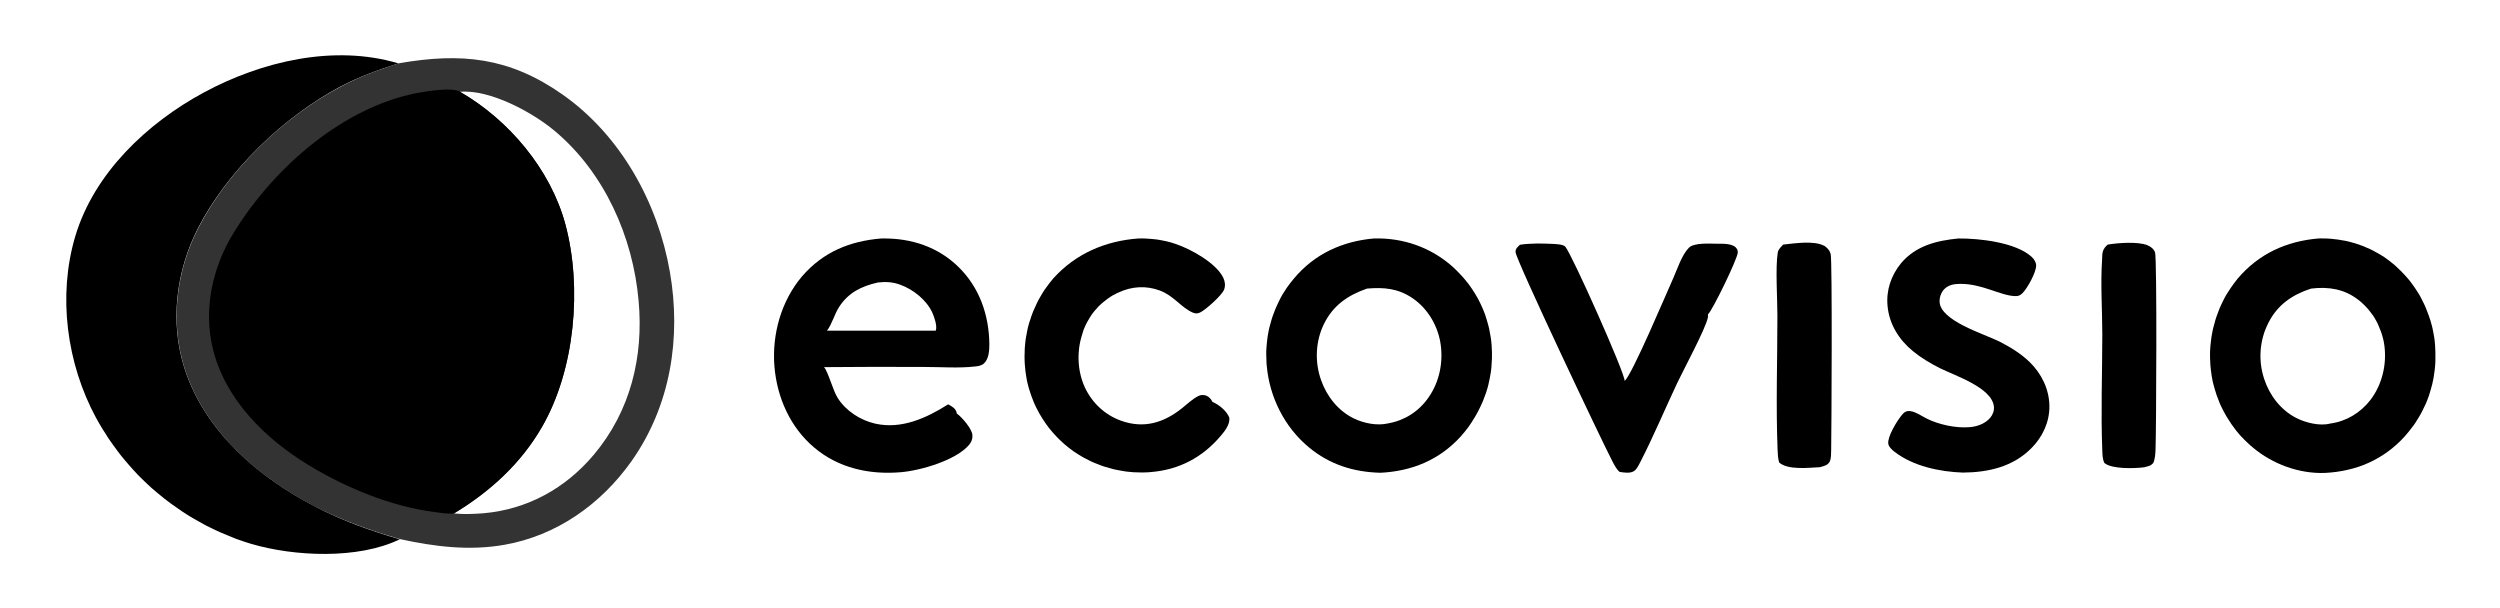 <?xml version="1.0" encoding="utf-8"?>
<!-- Generator: Adobe Illustrator 25.4.1, SVG Export Plug-In . SVG Version: 6.00 Build 0)  -->
<svg version="1.1" id="Layer_1" xmlns="http://www.w3.org/2000/svg" xmlns:xlink="http://www.w3.org/1999/xlink" x="0px" y="0px"
	 viewBox="0 0 1432 348" enable-background="new 0 0 1432 348" xml:space="preserve">
<path fill="currentColor" d="M1207.3,140.1c5.9-1,17.2-1.8,22.6,0.3c2,0.8,3.7,2.1,4.5,4.1c1.2,2.9,0.7,103.1,0.3,112.5
	c-0.1,2.8-0.2,5.6-1.3,8.2c-1.4,1.5-2,1.6-3.9,2.1c-0.3,0.1-0.6,0.2-0.9,0.3c-5.7,0.8-19,1.2-23.2-2.4c-1.1-2.2-1.1-4.7-1.2-7.1
	c-0.9-22,0-44.4,0-66.4c0-14.3-1.1-29.1-0.1-43.3C1204.1,144.6,1204.4,142.6,1207.3,140.1z"/>
<path fill="currentColor" d="M1021.4,140.1c6.5-0.7,17.4-2.4,23.3,0.6c0.2,0.1,0.5,0.2,0.7,0.4c0.2,0.1,0.4,0.3,0.6,0.5
	c0.2,0.2,0.4,0.3,0.6,0.5c0.2,0.2,0.4,0.4,0.5,0.6c0.2,0.2,0.3,0.4,0.5,0.6c0.2,0.2,0.3,0.4,0.4,0.7c0.1,0.2,0.2,0.5,0.3,0.7
	c0.1,0.2,0.2,0.5,0.3,0.7c1,3.3,0.5,101.4,0.3,112.3c-0.1,2.1,0.1,4.9-0.9,6.8c-1,1.8-2.7,2.3-4.5,2.8c-0.4,0.1-0.6,0.2-1,0.3
	c-6.4,0.3-18.5,1.8-23.4-2.7c-0.7-2.3-0.8-4.9-0.9-7.3c-1-25.5-0.1-51.3-0.1-76.8c0-9.6-1.2-27.7,0.2-36.1
	C1018.5,142.9,1020.3,141.3,1021.4,140.1z"/>
<path fill="currentColor" d="M930.6,218.2c4.3-3.6,24-50.4,27.9-59c2.4-5.4,4.8-13.1,8.9-17.3c3-3,12-2.3,16.1-2.3
	c3.1,0,8.5-0.2,10.8,2.2c0.8,0.9,1.1,1.6,1.1,2.8c-0.1,3.6-14.5,33.2-17.1,35.5c0,0.5,0.1,1.1,0,1.6c-1.1,6.2-14.1,30.3-17.6,37.7
	c-7.1,15.1-13.6,30.6-21.2,45.4c-0.9,1.7-1.9,3.9-3.5,5c-2.2,1.5-5.8,0.9-8.3,0.5c-1.8-1.5-2.9-3.8-4-5.8
	c-6.5-12.5-55.4-115.7-55.6-120.1c-0.1-2,1.2-2.9,2.5-4.2c5.8-0.9,12.8-0.8,18.7-0.5c1.8,0.1,6.1,0.2,7.3,1.6
	C900.4,145.7,930.9,214,930.6,218.2z"/>
<path fill="currentColor" d="M1121.8,136.6c11.9-0.1,32.8,2.2,41.9,10.5c1.4,1.3,2.6,3.1,2.6,5c0,4-5,13-7.8,15.8
	c-1.3,1.3-2.4,1.8-4.3,1.7c-8.2-0.2-18.8-7.1-31.3-7c-3.3,0-6.8,0.5-9.2,3c-1.7,1.7-2.8,4.6-2.7,7.1c0.2,11.1,25.7,18.6,34.4,23
	c6.1,3.1,12.1,6.8,17.1,11.6c6.9,6.7,11.3,15.6,11.4,25.3c0.1,9.1-3.9,17.7-10.3,24.1c-10.6,10.7-24.7,13.9-39.3,14
	c-13.3-0.5-28.3-3.6-39.1-11.9c-1.3-1-3.4-2.9-3.6-4.7c-0.5-4.1,5.1-13.2,7.8-16.4c1.4-1.7,2.6-2.5,4.9-2.2c3.1,0.4,6.4,2.8,9.2,4.2
	c6.9,3.5,16.7,5.6,24.4,5c4.5-0.3,9.1-1.9,12.1-5.4c1.5-1.8,2.4-4.2,2.1-6.5c-1.2-10.9-22.6-17.7-31.1-22
	c-5.3-2.7-10.6-5.8-15.2-9.6c-8-6.5-13.6-15.4-14.6-25.8c-0.9-9.1,2-17.6,7.7-24.6C1097.4,140.7,1109.4,137.8,1121.8,136.6z"/>
<path fill="currentColor" d="M652,136.6c1.8-0.1,3.6,0,5.4,0.1s3.6,0.3,5.4,0.5c1.8,0.3,3.5,0.6,5.3,1c1.8,0.4,3.5,0.9,5.2,1.5
	c8.7,2.9,23.3,10.9,27.4,19.4c1,2.1,1.3,4.5,0.5,6.7c-1.1,3.2-10.7,11.8-13.8,13.2c-1.4,0.7-2.8,0.7-4.3,0
	c-6.6-2.9-10.7-9.6-18.8-12.6c-7.8-2.9-16-2.4-23.5,1.1c-0.6,0.3-1.2,0.5-1.7,0.8c-0.6,0.3-1.1,0.6-1.7,0.9c-0.6,0.3-1.1,0.7-1.6,1
	c-0.5,0.3-1.1,0.7-1.6,1.1c-0.5,0.4-1,0.8-1.5,1.2c-0.5,0.4-1,0.8-1.5,1.2c-0.5,0.4-1,0.9-1.4,1.3c-0.5,0.4-0.9,0.9-1.3,1.4
	c-0.4,0.5-0.9,1-1.3,1.4c-0.4,0.5-0.8,1-1.2,1.5c-0.4,0.5-0.8,1-1.1,1.6c-0.4,0.5-0.7,1.1-1,1.6c-0.3,0.5-0.7,1.1-1,1.7
	s-0.6,1.1-0.9,1.7c-0.3,0.6-0.5,1.2-0.8,1.8c-0.3,0.6-0.5,1.2-0.7,1.8c-0.2,0.7-0.4,1.3-0.6,2c-0.2,0.7-0.4,1.3-0.6,2
	c-0.2,0.7-0.3,1.3-0.5,2c-0.1,0.7-0.3,1.4-0.4,2c-0.1,0.7-0.2,1.4-0.3,2.1c-0.1,0.7-0.1,1.4-0.2,2.1c0,0.7-0.1,1.4-0.1,2.1
	c0,0.7,0,1.4,0,2.1c0,0.7,0.1,1.4,0.1,2.1c0.1,0.7,0.1,1.4,0.2,2.1c0.1,0.7,0.2,1.4,0.3,2c0.1,0.7,0.3,1.4,0.4,2
	c0.2,0.7,0.3,1.3,0.5,2c0.2,0.7,0.4,1.3,0.6,2c0.2,0.7,0.5,1.3,0.7,1.9c0.3,0.6,0.5,1.3,0.8,1.9c4.2,8.9,11.5,15.8,20.8,19.1
	c13.1,4.7,24.6,1.1,35-7.3c2.9-2.3,6-5.3,9.3-6.9c0.2-0.1,0.4-0.2,0.5-0.2c0.2-0.1,0.4-0.1,0.6-0.2c0.2,0,0.4-0.1,0.6-0.1
	c0.2,0,0.4,0,0.6,0c0.2,0,0.4,0,0.6,0c0.2,0,0.4,0,0.6,0.1c0.2,0,0.4,0.1,0.6,0.1c0.2,0.1,0.4,0.1,0.5,0.2c1.5,0.6,2.7,2,3.4,3.5
	c3.9,1.7,8.1,5.1,9.7,9.1c0.3,4-2.6,7.6-5,10.4c-10.4,12.3-23.8,19.4-40,20.7c-1.1,0.1-2.2,0.2-3.3,0.2c-1.1,0-2.2,0.1-3.3,0
	c-1.1,0-2.2-0.1-3.3-0.1c-1.1-0.1-2.2-0.2-3.3-0.3c-1.1-0.1-2.2-0.3-3.3-0.5c-1.1-0.2-2.2-0.4-3.3-0.6c-1.1-0.2-2.2-0.5-3.2-0.8
	c-1.1-0.3-2.1-0.6-3.2-0.9c-1.1-0.3-2.1-0.7-3.1-1.1c-1-0.4-2.1-0.8-3.1-1.2c-1-0.4-2-0.9-3-1.4c-1-0.5-2-1-2.9-1.5
	c-1-0.5-1.9-1.1-2.9-1.7c-0.9-0.6-1.9-1.2-2.8-1.8s-1.8-1.3-2.7-2c-0.9-0.7-1.7-1.4-2.6-2.1c-0.8-0.7-1.6-1.4-2.4-2.2
	c-0.8-0.7-1.5-1.5-2.3-2.3c-0.7-0.8-1.5-1.6-2.2-2.4c-0.7-0.8-1.4-1.6-2.1-2.5s-1.3-1.7-1.9-2.6c-0.6-0.9-1.2-1.8-1.8-2.7
	c-0.6-0.9-1.1-1.8-1.7-2.8s-1-1.9-1.5-2.8c-0.5-1-1-1.9-1.4-2.9c-0.4-1-0.9-2-1.2-3c-0.4-1-0.8-2-1.1-3c-0.3-1-0.7-2.1-1-3.1
	c-0.3-1-0.6-2.1-0.8-3.1s-0.5-2.1-0.6-3.2s-0.4-2.1-0.5-3.2c-0.1-1.1-0.2-2.1-0.3-3.2c-0.1-1.1-0.2-2.2-0.2-3.4c0-1.1-0.1-2.2,0-3.4
	c0-1.1,0.1-2.2,0.1-3.4c0.1-1.1,0.2-2.2,0.3-3.4c0.1-1.1,0.3-2.2,0.5-3.3c0.2-1.1,0.4-2.2,0.6-3.3c0.2-1.1,0.5-2.2,0.8-3.3
	s0.6-2.2,1-3.2c0.3-1.1,0.7-2.1,1.1-3.2c0.4-1.1,0.8-2.1,1.3-3.1c0.5-1,0.9-2,1.4-3.1c0.5-1,1-2,1.6-3c0.6-1,1.1-1.9,1.7-2.9
	c0.6-1,1.2-1.9,1.9-2.8c0.6-0.9,1.3-1.8,2-2.7c0.7-0.9,1.4-1.8,2.1-2.6C616.1,145.3,633.1,138,652,136.6z"/>
<path fill="currentColor" d="M504.7,136.6c0.3,0,0.7,0,1,0c16.2-0.2,31.6,4.8,43.3,16.3c12,11.7,17.5,27.5,17.7,44.1
	c0,3.6-0.2,8.3-2.9,11c-1.4,1.4-3.2,1.7-5.1,1.9c-9.4,1.1-19.5,0.3-29,0.3c-19.2-0.1-38.4-0.1-57.7,0.1c2.3,2.4,5.1,13.4,7.8,17.6
	c4.7,7.5,13.1,12.9,21.7,14.8c15,3.3,29.3-3.3,41.6-11.1c0.8,0.4,1.5,0.8,2.2,1.3c1.5,1,2.5,2.1,2.8,4c0.1,0.1,0.3,0.2,0.4,0.3
	c2.8,2.2,8.1,8.3,8.5,11.9c0.2,2.2-0.5,4-1.9,5.7c-7.5,8.9-28,14.8-39.3,15.7c-17.9,1.5-35.6-2.4-49.5-14.2
	c-13.7-11.6-21.2-28.6-22.7-46.3c-1.5-18.4,3.8-37.5,15.8-51.7C471.5,144.3,486.8,138.1,504.7,136.6z M502.9,161.8
	c-9.4,2.1-17,5.8-22.3,14.1c-2.7,4.2-4,9.7-6.9,13.5l33.1,0l29.2,0c1-2.6-0.9-8-2-10.4c-3.4-7.3-10.9-13.2-18.3-15.9
	C511.4,161.5,507.4,161.3,502.9,161.8z"/>
<path fill="currentColor" d="M1327.9,136.6c1,0,2-0.1,3.1,0c1,0,2,0,3.1,0.1c1,0.1,2,0.1,3.1,0.3c1,0.1,2,0.2,3,0.4c1,0.2,2,0.3,3,0.5
	c1,0.2,2,0.4,3,0.7c1,0.3,2,0.5,2.9,0.8c1,0.3,1.9,0.6,2.9,1c1,0.3,1.9,0.7,2.8,1.1s1.9,0.8,2.8,1.2c0.9,0.4,1.8,0.9,2.7,1.4
	s1.8,1,2.7,1.5c0.9,0.5,1.7,1.1,2.6,1.6c0.8,0.6,1.7,1.2,2.5,1.8c0.8,0.6,1.6,1.2,2.4,1.9c0.8,0.6,1.6,1.3,2.3,2
	c0.8,0.7,1.6,1.5,2.4,2.3c0.8,0.8,1.6,1.6,2.3,2.4s1.5,1.7,2.2,2.5c0.7,0.9,1.4,1.7,2,2.6c0.7,0.9,1.3,1.8,1.9,2.7
	c0.6,0.9,1.2,1.9,1.8,2.8c0.6,0.9,1.1,1.9,1.6,2.9c0.5,1,1,2,1.5,3c0.5,1,0.9,2,1.3,3c0.4,1,0.8,2.1,1.2,3.1c0.4,1,0.7,2.1,1.1,3.2
	c0.3,1.1,0.6,2.1,0.9,3.2c0.3,1.1,0.5,2.2,0.7,3.2c0.2,1.1,0.4,2.2,0.6,3.3c0.2,1.1,0.3,2.2,0.4,3.3c0.1,1.1,0.2,2.2,0.2,3.3
	c0.1,1.1,0.1,2.3,0.1,3.4c0,1.1,0,2.3,0,3.4c0,1.1-0.1,2.3-0.2,3.4c-0.1,1.1-0.2,2.3-0.4,3.4c-0.2,1.1-0.3,2.3-0.5,3.4
	c-0.2,1.1-0.5,2.2-0.7,3.3c-0.3,1.1-0.6,2.2-0.9,3.3c-0.3,1.1-0.7,2.2-1,3.3c-0.4,1.1-0.8,2.1-1.2,3.2c-0.4,1.1-0.9,2.1-1.4,3.1
	c-0.5,1-1,2.1-1.5,3.1c-0.5,1-1.1,2-1.7,3c-0.6,1-1.2,1.9-1.8,2.9c-0.6,1-1.3,1.9-2,2.8c-0.7,0.9-1.4,1.8-2.1,2.7
	c-0.7,0.9-1.5,1.7-2.2,2.6c-12.2,13.4-27.8,20-45.8,20.9c-14.8,0.5-29.9-5.1-41.2-14.6c-0.9-0.7-1.7-1.5-2.5-2.2
	c-0.8-0.8-1.6-1.5-2.4-2.3c-0.8-0.8-1.5-1.6-2.3-2.4c-0.7-0.8-1.5-1.7-2.2-2.6c-0.7-0.9-1.4-1.8-2-2.7c-0.7-0.9-1.3-1.8-1.9-2.8
	c-0.6-0.9-1.2-1.9-1.8-2.8c-0.6-1-1.1-1.9-1.6-2.9s-1-2-1.5-3c-0.5-1-0.9-2-1.3-3.1c-0.4-1-0.8-2.1-1.2-3.1c-0.4-1.1-0.7-2.1-1-3.2
	c-0.3-1.1-0.6-2.2-0.9-3.2c-0.3-1.1-0.5-2.2-0.7-3.3c-0.2-1.1-0.4-2.2-0.5-3.3c-0.2-1.1-0.3-2.2-0.4-3.3c-0.1-1.1-0.2-2.3-0.2-3.4
	c-0.1-1.1-0.1-2.3-0.1-3.4c0-1.1,0-2.3,0.1-3.4c0.1-1.1,0.1-2.3,0.3-3.4c0.1-1.1,0.3-2.2,0.4-3.4c0.2-1.1,0.4-2.2,0.6-3.3
	c0.2-1.1,0.5-2.2,0.8-3.3c0.3-1.1,0.6-2.2,0.9-3.3c0.3-1.1,0.7-2.1,1.1-3.2c0.4-1.1,0.8-2.1,1.2-3.2c0.4-1,0.9-2.1,1.4-3.1
	c0.5-1,1-2,1.5-3c0.5-1,1.1-2,1.7-2.9c0.6-1,1.2-1.9,1.8-2.8c0.6-0.9,1.3-1.9,2-2.8c0.7-0.9,1.4-1.8,2.1-2.7
	C1293.9,145.3,1309.6,138.2,1327.9,136.6z M1323.8,165.3c-10.8,3.5-19.3,9.3-24.5,19.7c-0.3,0.6-0.6,1.2-0.9,1.9
	c-0.3,0.6-0.5,1.3-0.8,1.9c-0.2,0.6-0.5,1.3-0.7,1.9c-0.2,0.7-0.4,1.3-0.6,2c-0.2,0.7-0.3,1.3-0.5,2c-0.1,0.7-0.3,1.3-0.4,2
	c-0.1,0.7-0.2,1.4-0.3,2c-0.1,0.7-0.1,1.4-0.2,2c0,0.7-0.1,1.4-0.1,2.1c0,0.7,0,1.4,0,2.1s0.1,1.4,0.1,2.1c0.1,0.7,0.1,1.4,0.2,2
	c0.1,0.7,0.2,1.4,0.3,2c0.1,0.7,0.3,1.3,0.4,2c0.2,0.7,0.3,1.3,0.5,2c0.2,0.7,0.4,1.3,0.6,2c3.1,9.5,9.6,18,18.6,22.5
	c5.1,2.6,13.4,4.7,19.2,3.1c9.2-1.2,17.3-6.1,23-13.4c6.7-8.7,9.5-20.2,8.1-31.1c-0.1-0.6-0.2-1.3-0.3-1.9c-0.1-0.6-0.2-1.3-0.4-1.9
	c-0.1-0.6-0.3-1.3-0.5-1.9c-0.2-0.6-0.4-1.2-0.6-1.9c-0.2-0.6-0.4-1.2-0.7-1.8c-0.2-0.6-0.5-1.2-0.7-1.8c-0.3-0.6-0.5-1.2-0.8-1.8
	s-0.6-1.1-0.9-1.7c-0.3-0.6-0.7-1.1-1-1.7s-0.7-1.1-1.1-1.6c-0.4-0.5-0.8-1-1.2-1.6c-0.4-0.5-0.8-1-1.2-1.5c-0.4-0.5-0.9-1-1.3-1.4
	c-0.4-0.5-0.9-0.9-1.4-1.4c-0.5-0.4-1-0.9-1.4-1.3c-0.5-0.4-1-0.8-1.5-1.2C1342.8,165.5,1333.7,164.1,1323.8,165.3z"/>
<path fill="currentColor" d="M786.9,136.6c16.8-0.5,32.8,5.1,45.3,16.3c0.8,0.7,1.6,1.5,2.4,2.3c0.8,0.8,1.6,1.6,2.3,2.4
	c0.8,0.8,1.5,1.7,2.2,2.5c0.7,0.9,1.4,1.7,2.1,2.6c0.7,0.9,1.3,1.8,1.9,2.7c0.6,0.9,1.2,1.9,1.8,2.8c0.6,1,1.1,1.9,1.7,2.9
	c0.5,1,1,2,1.5,3s0.9,2,1.4,3.1c0.4,1,0.8,2.1,1.2,3.1c0.4,1.1,0.7,2.1,1,3.2c0.3,1.1,0.6,2.1,0.9,3.2c0.3,1.1,0.5,2.2,0.7,3.3
	c0.2,1.1,0.4,2.2,0.6,3.3c0.2,1.1,0.3,2.2,0.4,3.3c0.1,1.1,0.2,2.2,0.2,3.3c0.1,1.1,0.1,2.3,0.1,3.4c0,1.1,0,2.3-0.1,3.4
	c-0.1,1.1-0.1,2.3-0.2,3.4c-0.1,1.1-0.2,2.2-0.4,3.4c-0.2,1.1-0.4,2.2-0.6,3.3c-0.2,1.1-0.5,2.2-0.7,3.3s-0.6,2.2-0.9,3.3
	s-0.7,2.2-1.1,3.2c-0.4,1.1-0.8,2.1-1.2,3.2c-0.4,1-0.9,2.1-1.4,3.1c-0.5,1-1,2-1.5,3c-0.5,1-1.1,2-1.7,3c-0.6,1-1.2,1.9-1.8,2.9
	c-0.6,0.9-1.3,1.9-1.9,2.8c-0.7,0.9-1.4,1.8-2.1,2.7c-0.7,0.9-1.4,1.7-2.2,2.6c-12.3,13.6-28.1,20-46.1,20.9
	c-15.4-0.4-29.1-4.7-41-14.6c-13.9-11.5-22.5-28.7-24.1-46.6c-0.1-1.1-0.2-2.2-0.2-3.4c0-1.1-0.1-2.2-0.1-3.4c0-1.1,0-2.2,0.1-3.4
	c0.1-1.1,0.2-2.2,0.3-3.4c0.1-1.1,0.3-2.2,0.4-3.3c0.2-1.1,0.4-2.2,0.6-3.3c0.2-1.1,0.5-2.2,0.8-3.3c0.3-1.1,0.6-2.2,0.9-3.2
	c0.3-1.1,0.7-2.1,1.1-3.2c0.4-1.1,0.8-2.1,1.2-3.1c0.4-1,0.9-2.1,1.4-3.1c0.5-1,1-2,1.5-3c0.5-1,1.1-2,1.7-2.9
	c0.6-1,1.2-1.9,1.8-2.8c0.6-0.9,1.3-1.8,2-2.7c0.7-0.9,1.4-1.8,2.1-2.6C753,145.4,768.9,138.2,786.9,136.6z M783,165.3
	c-10.9,3.8-19.4,9.6-24.6,20.2c-4.9,9.9-5.4,21.8-1.7,32.2c3.3,9.4,9.8,17.6,18.8,22c5.8,2.8,13.4,4.3,19.7,2.8
	c9.5-1.7,17.6-6.9,23.1-14.9c6.4-9.1,8.6-20.8,6.7-31.7c-1.8-10-7.5-19.4-15.9-25.1C800.7,165.1,792.6,164.5,783,165.3z"/>
<path fill="currentColor" d="M229,308.9c-23.8,11.6-60.5,9.9-85.2,2.6c-1.2-0.4-2.3-0.7-3.5-1.1s-2.3-0.8-3.5-1.2
	c-1.2-0.4-2.3-0.8-3.4-1.3c-1.1-0.4-2.3-0.9-3.4-1.4c-1.1-0.5-2.3-0.9-3.4-1.4c-1.1-0.5-2.2-1-3.3-1.5c-1.1-0.5-2.2-1.1-3.3-1.6
	c-1.1-0.5-2.2-1.1-3.3-1.7c-1.1-0.6-2.2-1.2-3.2-1.8c-1.1-0.6-2.1-1.2-3.2-1.8c-1.1-0.6-2.1-1.3-3.1-1.9c-1-0.6-2.1-1.3-3.1-2
	c-1-0.7-2-1.4-3-2.1c-1-0.7-2-1.4-3-2.1c-1-0.7-2-1.5-2.9-2.2c-1-0.7-1.9-1.5-2.9-2.3c-0.9-0.8-1.9-1.6-2.8-2.3
	c-0.9-0.8-1.9-1.6-2.8-2.4c-0.9-0.8-1.8-1.6-2.7-2.5c-0.9-0.8-1.8-1.7-2.6-2.5c-0.9-0.9-1.7-1.7-2.6-2.6c-0.8-0.9-1.7-1.8-2.5-2.7
	c-0.8-0.9-1.6-1.8-2.4-2.7c-0.8-0.9-1.6-1.8-2.4-2.8c-0.8-0.9-1.6-1.9-2.3-2.8c-0.8-1-1.5-1.9-2.2-2.9c-0.7-1-1.5-2-2.2-3
	c-0.7-1-1.4-2-2.1-3c-0.7-1-1.4-2-2-3.1c-0.7-1-1.3-2.1-2-3.1c-0.6-1-1.3-2.1-1.9-3.2c-0.6-1.1-1.2-2.1-1.8-3.2
	c-16.8-31.1-22-69.9-11.9-103.9c10.8-36.3,41.3-65,73.8-82.5c33.1-17.8,74.5-27.6,111.3-16.6c-11.6,3.7-22.7,7.7-33.4,13.4
	c-32.5,17.3-64.5,48.1-81.4,81c-12.6,24.6-16.2,54-7.7,80.4c11.6,36,42.6,62.6,75.3,79.3C196.4,298.4,212.5,304.1,229,308.9z"/>
<path opacity="0.8" fill="currentColor" d="M228.2,36.3c35.9-6.3,63.5-3.6,94.1,17.9c33.3,23.4,54.5,61.9,61.4,101.5
	c6.6,37.8,0.4,76.8-22,108.5c-17.5,24.7-43,42.7-73,47.9c-20.1,3.5-39.9,1-59.6-3.3c-16.6-4.8-32.6-10.5-48-18.3
	c-32.8-16.7-63.7-43.3-75.3-79.3c-8.5-26.4-4.9-55.9,7.7-80.4c16.9-33,48.8-63.8,81.4-81C205.5,44,216.6,40.1,228.2,36.3z
	 M263.4,52.6c28,16.1,51.9,44.4,60.4,75.8c9.8,36.3,5.5,83.5-13.3,116.1c-12.1,21-29.9,37.2-50.5,49.6c5.4,0.6,11.5,0.3,16.9-0.1
	c25.2-2.2,47.1-14.3,63.3-33.6c20.9-24.9,28.5-55.9,25.6-88c-3.2-36.7-19.6-73.7-48.3-97.6C304.8,64.2,280.4,51,263.4,52.6z"/>
<path fill="currentColor" d="M260,294.1c-3.5,0.4-7.7-0.4-11.2-0.8c-24.7-3.2-50.7-13.9-71.9-26.8c-24.9-15.1-47.9-37.6-55-66.8
	c-5.5-22.7-0.2-46.6,11.9-66.3c21.7-35.5,59.4-69.3,100.4-79.1c5.7-1.4,24.3-4.8,29.2-1.8c28,16.1,51.9,44.4,60.4,75.8
	c9.8,36.3,5.5,83.5-13.3,116.1C298.4,265.5,280.6,281.7,260,294.1z"/>
</svg>
